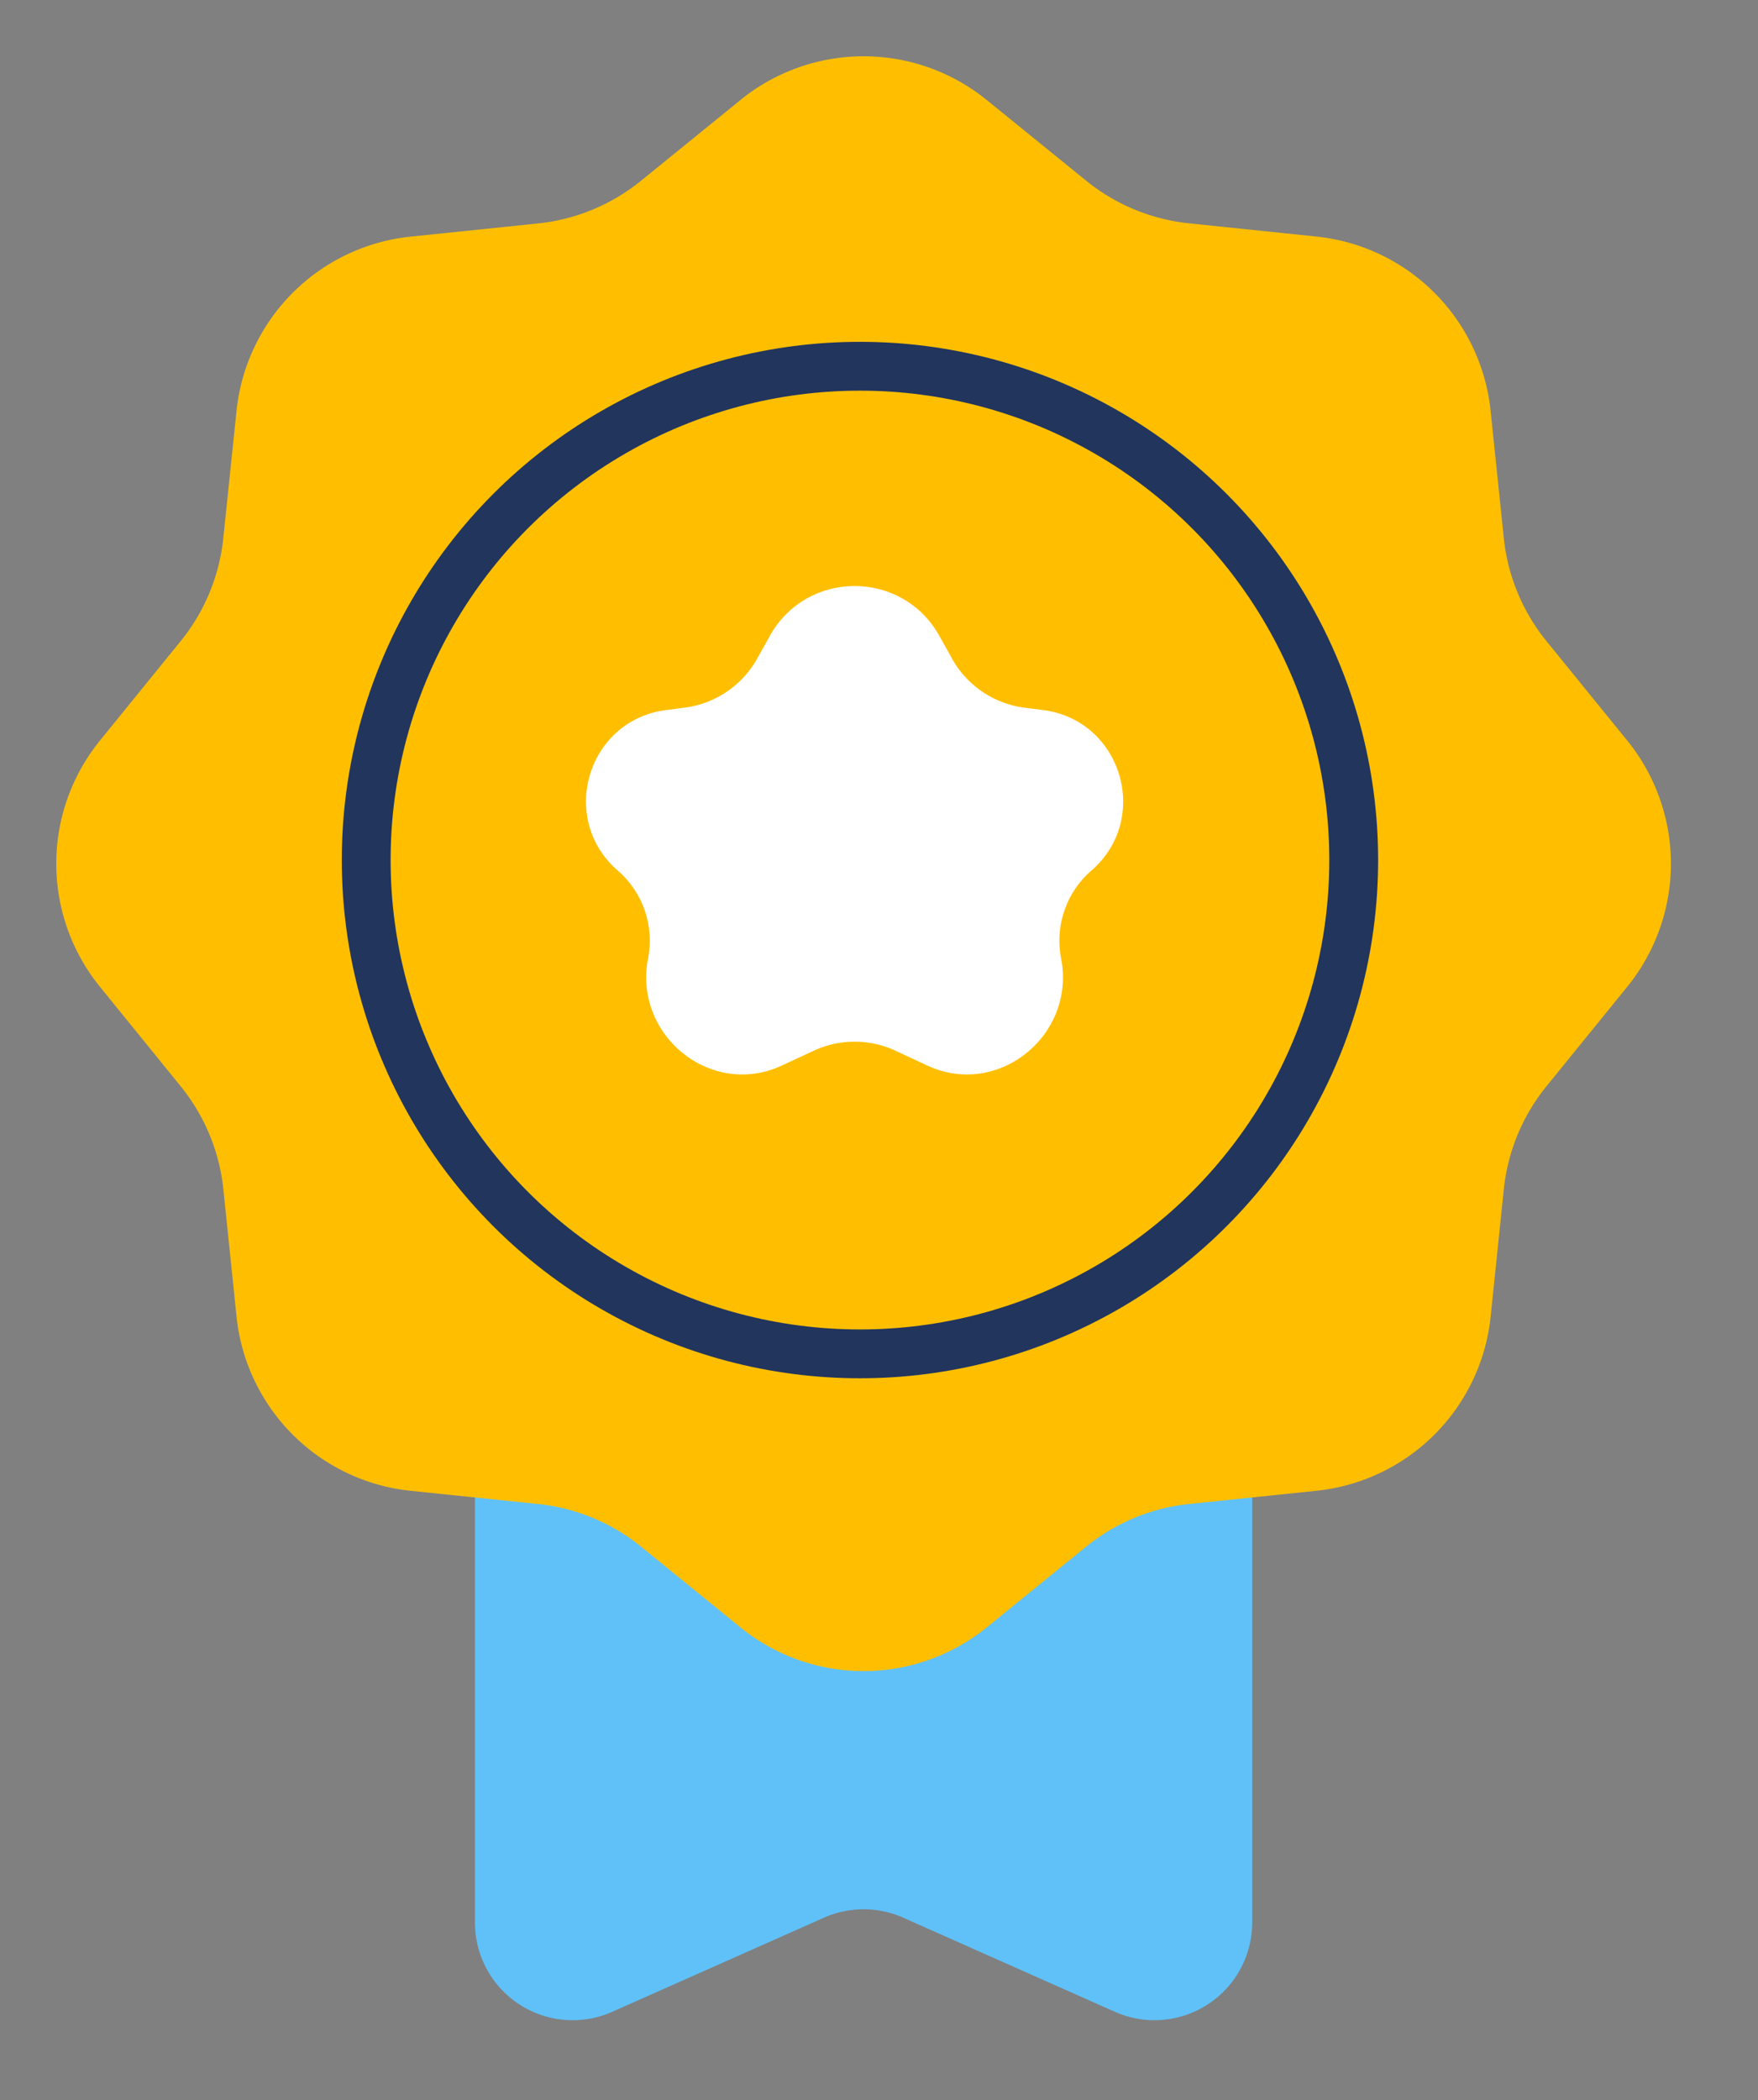 <svg width="36" height="43" fill="none" xmlns="http://www.w3.org/2000/svg"><rect width="100%" height="100%" fill="#808080" stroke="none"/><path d="M9.726 29.179h15.916v10.186a2 2 0 01-2.812 1.827l-4.333-1.926a2 2 0 00-1.625 0l-4.333 1.926a2 2 0 01-2.813-1.827V29.179z" fill="#60C1F8"/><path d="M15.163 2.047a4 4 0 015.042 0L22.242 3.7a4 4 0 002.108.873l2.609.271a4 4 0 013.565 3.566l.271 2.609a4 4 0 00.873 2.108l1.654 2.036a4 4 0 010 5.042l-1.654 2.037a4 4 0 00-.873 2.108l-.27 2.609a4 4 0 01-3.566 3.565l-2.61.271a4 4 0 00-2.107.873l-2.037 1.654a4 4 0 01-5.042 0l-2.036-1.654a4 4 0 00-2.108-.873l-2.61-.27a4 4 0 01-3.565-3.566l-.27-2.61a4 4 0 00-.874-2.107l-1.653-2.037a4 4 0 010-5.042L3.7 13.127a4 4 0 00.873-2.108l.271-2.61A4 4 0 018.41 4.845l2.609-.27a4 4 0 002.108-.874l2.036-1.653z" fill="#FFBF00"/><circle cx="17.61" cy="17.61" r="10.111" stroke="#22355D"/><path d="M15.764 13.02c.76-1.36 2.713-1.36 3.472 0l.259.465a1.99 1.99 0 001.483 1.005l.383.049c1.61.207 2.215 2.229.984 3.29a1.9 1.9 0 00-.616 1.795c.305 1.573-1.29 2.868-2.74 2.193l-.652-.303a1.985 1.985 0 00-1.674 0l-.652.303c-1.45.675-3.045-.62-2.74-2.193a1.9 1.9 0 00-.616-1.795c-1.231-1.061-.627-3.083.984-3.29l.383-.05a1.989 1.989 0 001.483-1.004l.26-.464z" fill="#fff"/></svg>